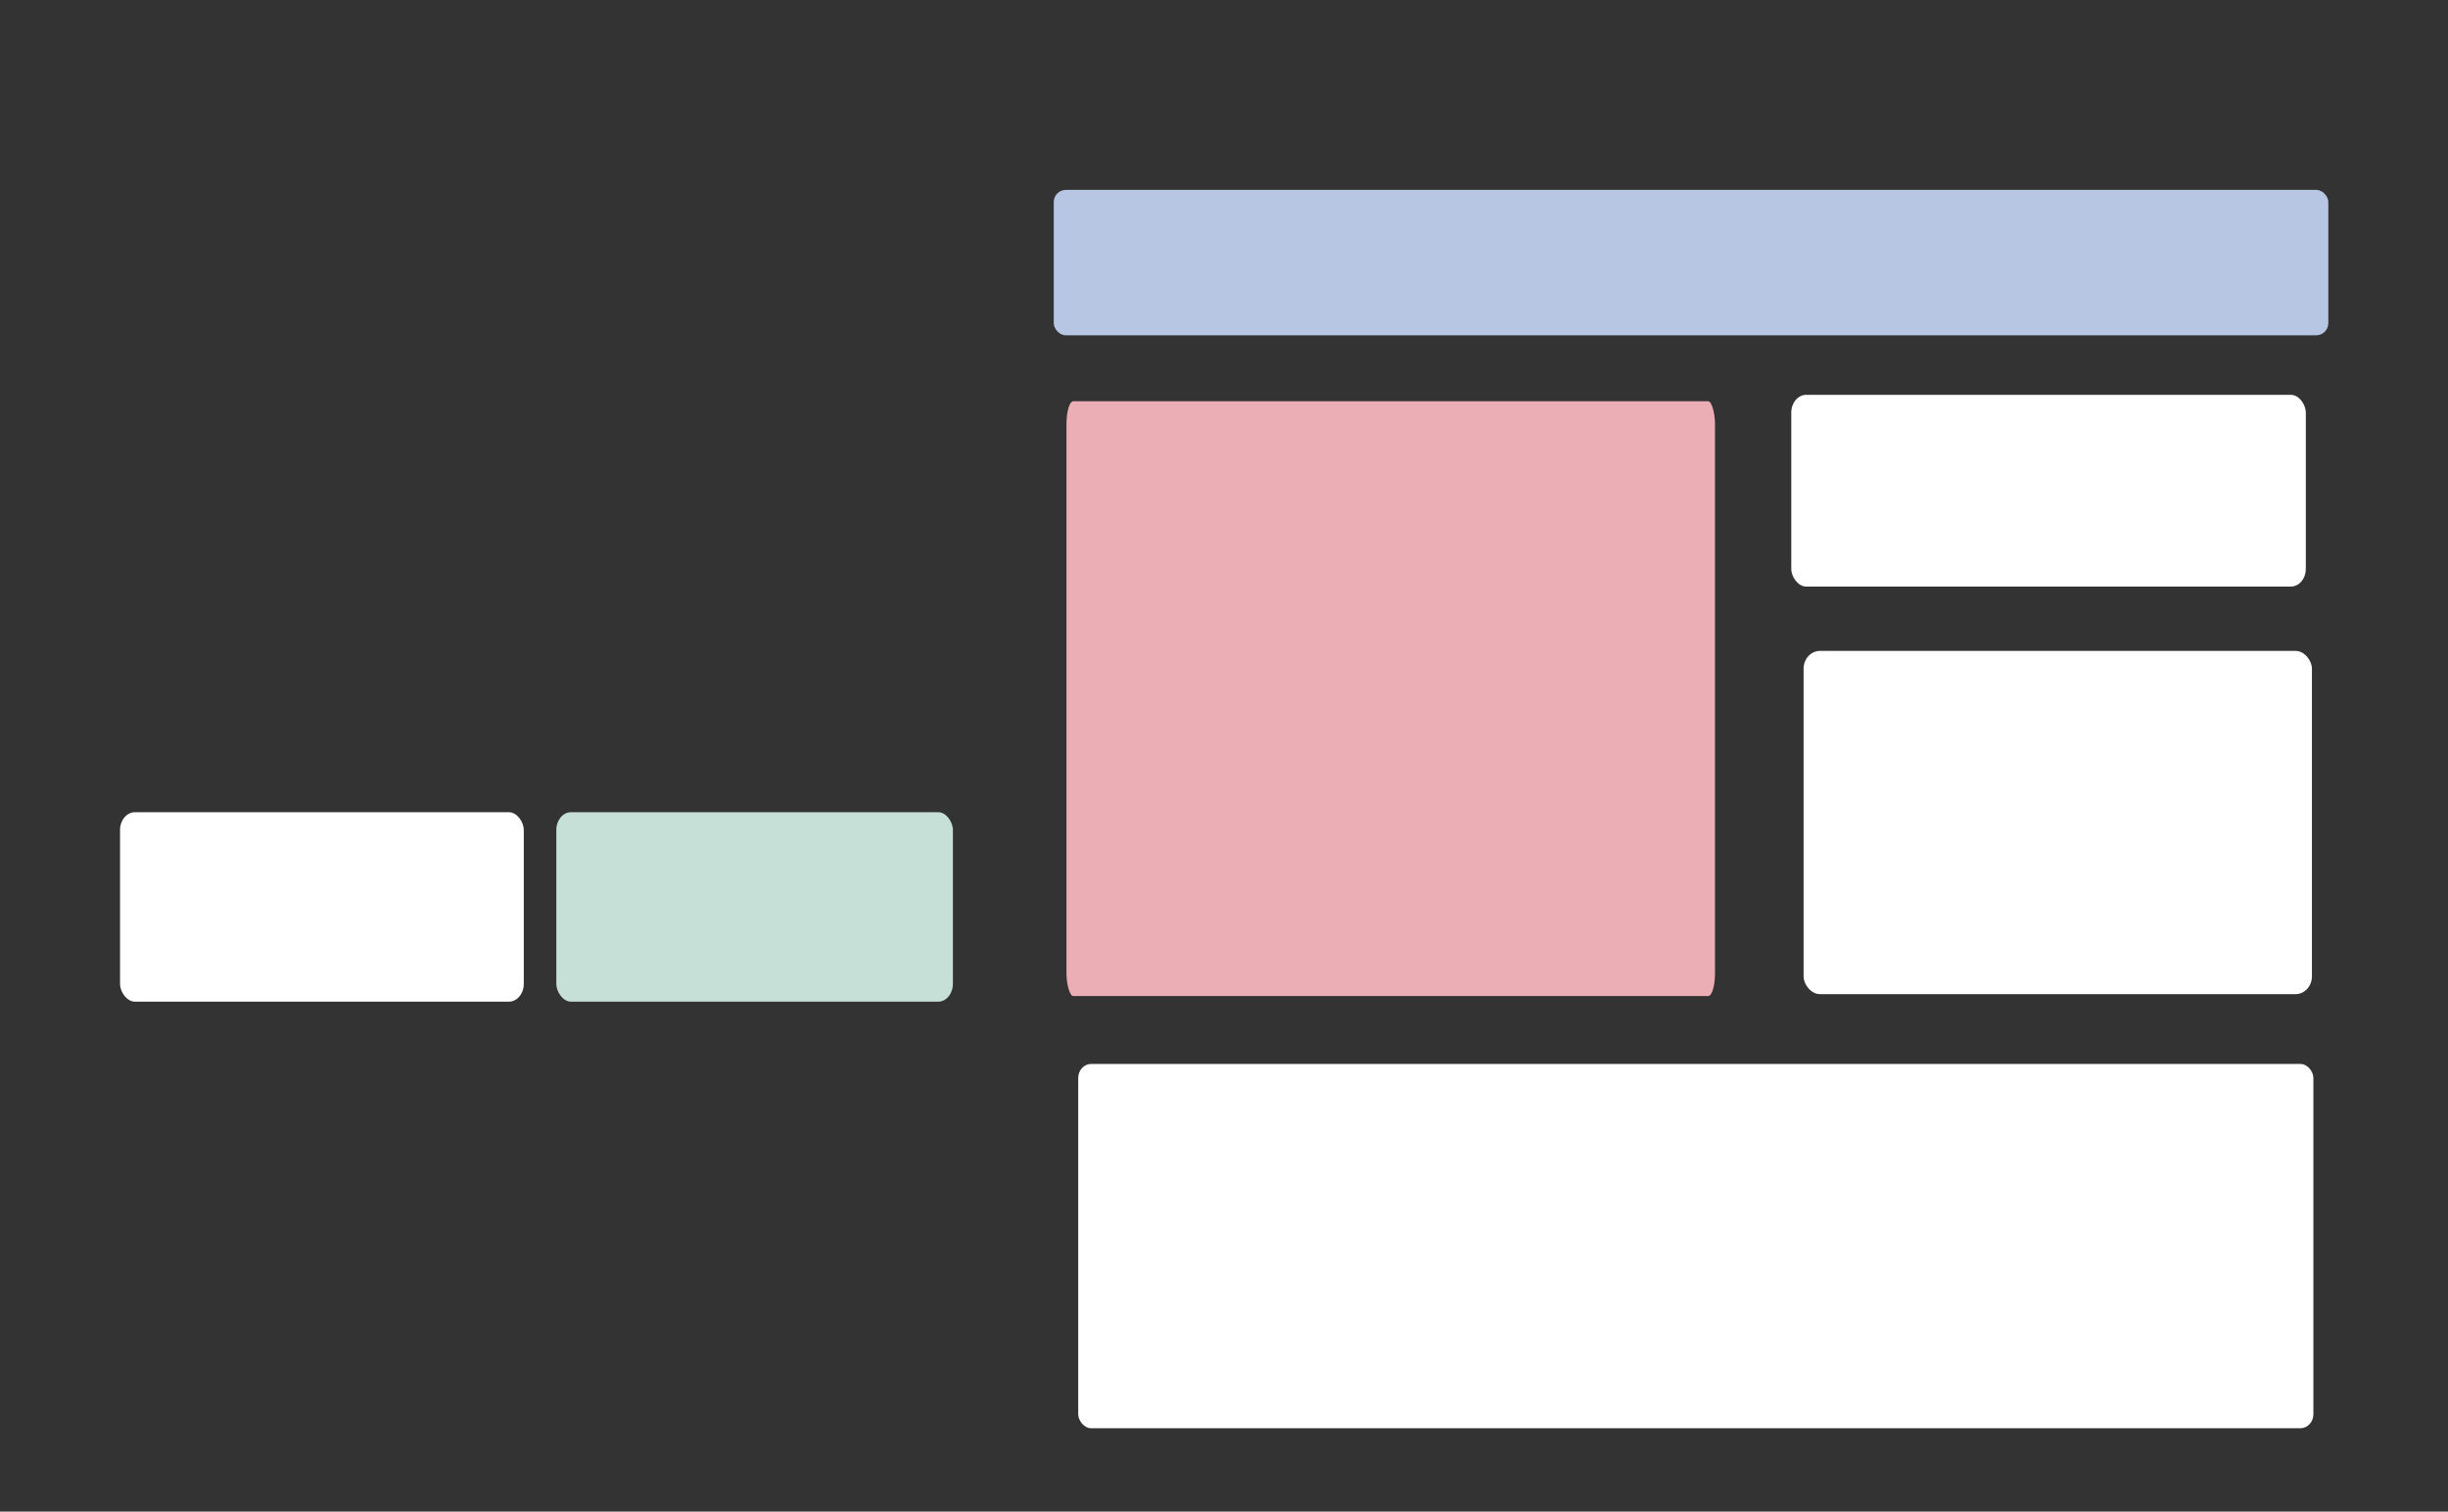 <?xml version="1.0" encoding="UTF-8" standalone="no"?>
<svg
   xmlns:dc="http://purl.org/dc/elements/1.1/"
   xmlns:cc="http://creativecommons.org/ns#"
   xmlns:rdf="http://www.w3.org/1999/02/22-rdf-syntax-ns#"
   xmlns:svg="http://www.w3.org/2000/svg"
   xmlns="http://www.w3.org/2000/svg"
   width="1202.969"
   height="742.758"
   viewBox="0 0 318.286 196.521"
   version="1.1"
   id="svg1365">
  <rect x="0" y="0" width="318.286" height="196.521" fill="#333333" stroke="none"/>
  <defs
     id="defs1359" />
  <g
     id="layer2"
     style="display:inline"
     transform="translate(0.54,0.529)">
    <rect
       style="fill:#ffffff;fill-opacity:1;stroke:none;stroke-width:0.767;stroke-linecap:round;stroke-linejoin:round;stroke-miterlimit:4;stroke-dasharray:none;stroke-opacity:1;paint-order:stroke fill markers"
       id="rect2333-4-2"
       width="160.594"
       height="47.363"
       x="139.65"
       y="137.791"
       rx="1.688"
       ry="1.817" />
    <rect
       style="display:inline;fill:#eaaeb4;fill-opacity:1;stroke:none;stroke-width:1.014;stroke-linecap:round;stroke-linejoin:round;stroke-miterlimit:4;stroke-dasharray:none;stroke-opacity:1;paint-order:stroke fill markers"
       id="rect2333-9-8"
       width="84.32"
       height="77.329"
       x="138.121"
       y="51.639"
       rx="0.886"
       ry="2.967" />
    <rect
       style="display:inline;fill:#b7c7e3;fill-opacity:1;stroke:none;stroke-width:0.788;stroke-linecap:round;stroke-linejoin:round;stroke-miterlimit:4;stroke-dasharray:none;stroke-opacity:1;paint-order:stroke fill markers"
       id="rect2403-5-8"
       width="165.716"
       height="18.906"
       x="136.468"
       y="24.156"
       rx="1.576"
       ry="1.576" />
    <rect
       style="fill:#ffffff;fill-opacity:1;stroke:none;stroke-width:1.06;stroke-linecap:round;stroke-linejoin:round;stroke-miterlimit:4;stroke-dasharray:none;stroke-opacity:1;paint-order:stroke fill markers"
       id="rect2487-5-4"
       width="52.493"
       height="24.634"
       x="15.068"
       y="105.063"
       rx="1.948"
       ry="2.309" />
    <rect
       style="fill:#c7e0d7;fill-opacity:1;stroke:none;stroke-width:1.051;stroke-linecap:round;stroke-linejoin:round;stroke-miterlimit:4;stroke-dasharray:none;stroke-opacity:1;paint-order:stroke fill markers"
       id="rect2487-5-4-1"
       width="51.56"
       height="24.634"
       x="71.794"
       y="105.063"
       rx="1.914"
       ry="2.309" />
    <rect
       style="display:inline;fill:#ffffff;fill-opacity:1;stroke:none;stroke-width:1.06;stroke-linecap:round;stroke-linejoin:round;stroke-miterlimit:4;stroke-dasharray:none;stroke-opacity:1;paint-order:stroke fill markers"
       id="rect2487-5-4-6"
       width="66.901"
       height="24.929"
       x="232.359"
       y="50.801"
       rx="1.948"
       ry="2.309" />
    <rect
       style="display:inline;fill:#ffffff;fill-opacity:1;stroke:none;stroke-width:1.109;stroke-linecap:round;stroke-linejoin:round;stroke-miterlimit:4;stroke-dasharray:none;stroke-opacity:1;paint-order:stroke fill markers"
       id="rect2487-5-4-2"
       width="66.094"
       height="44.625"
       x="233.96"
       y="84.094"
       rx="2.13"
       ry="2.309" />
  </g>
</svg>

